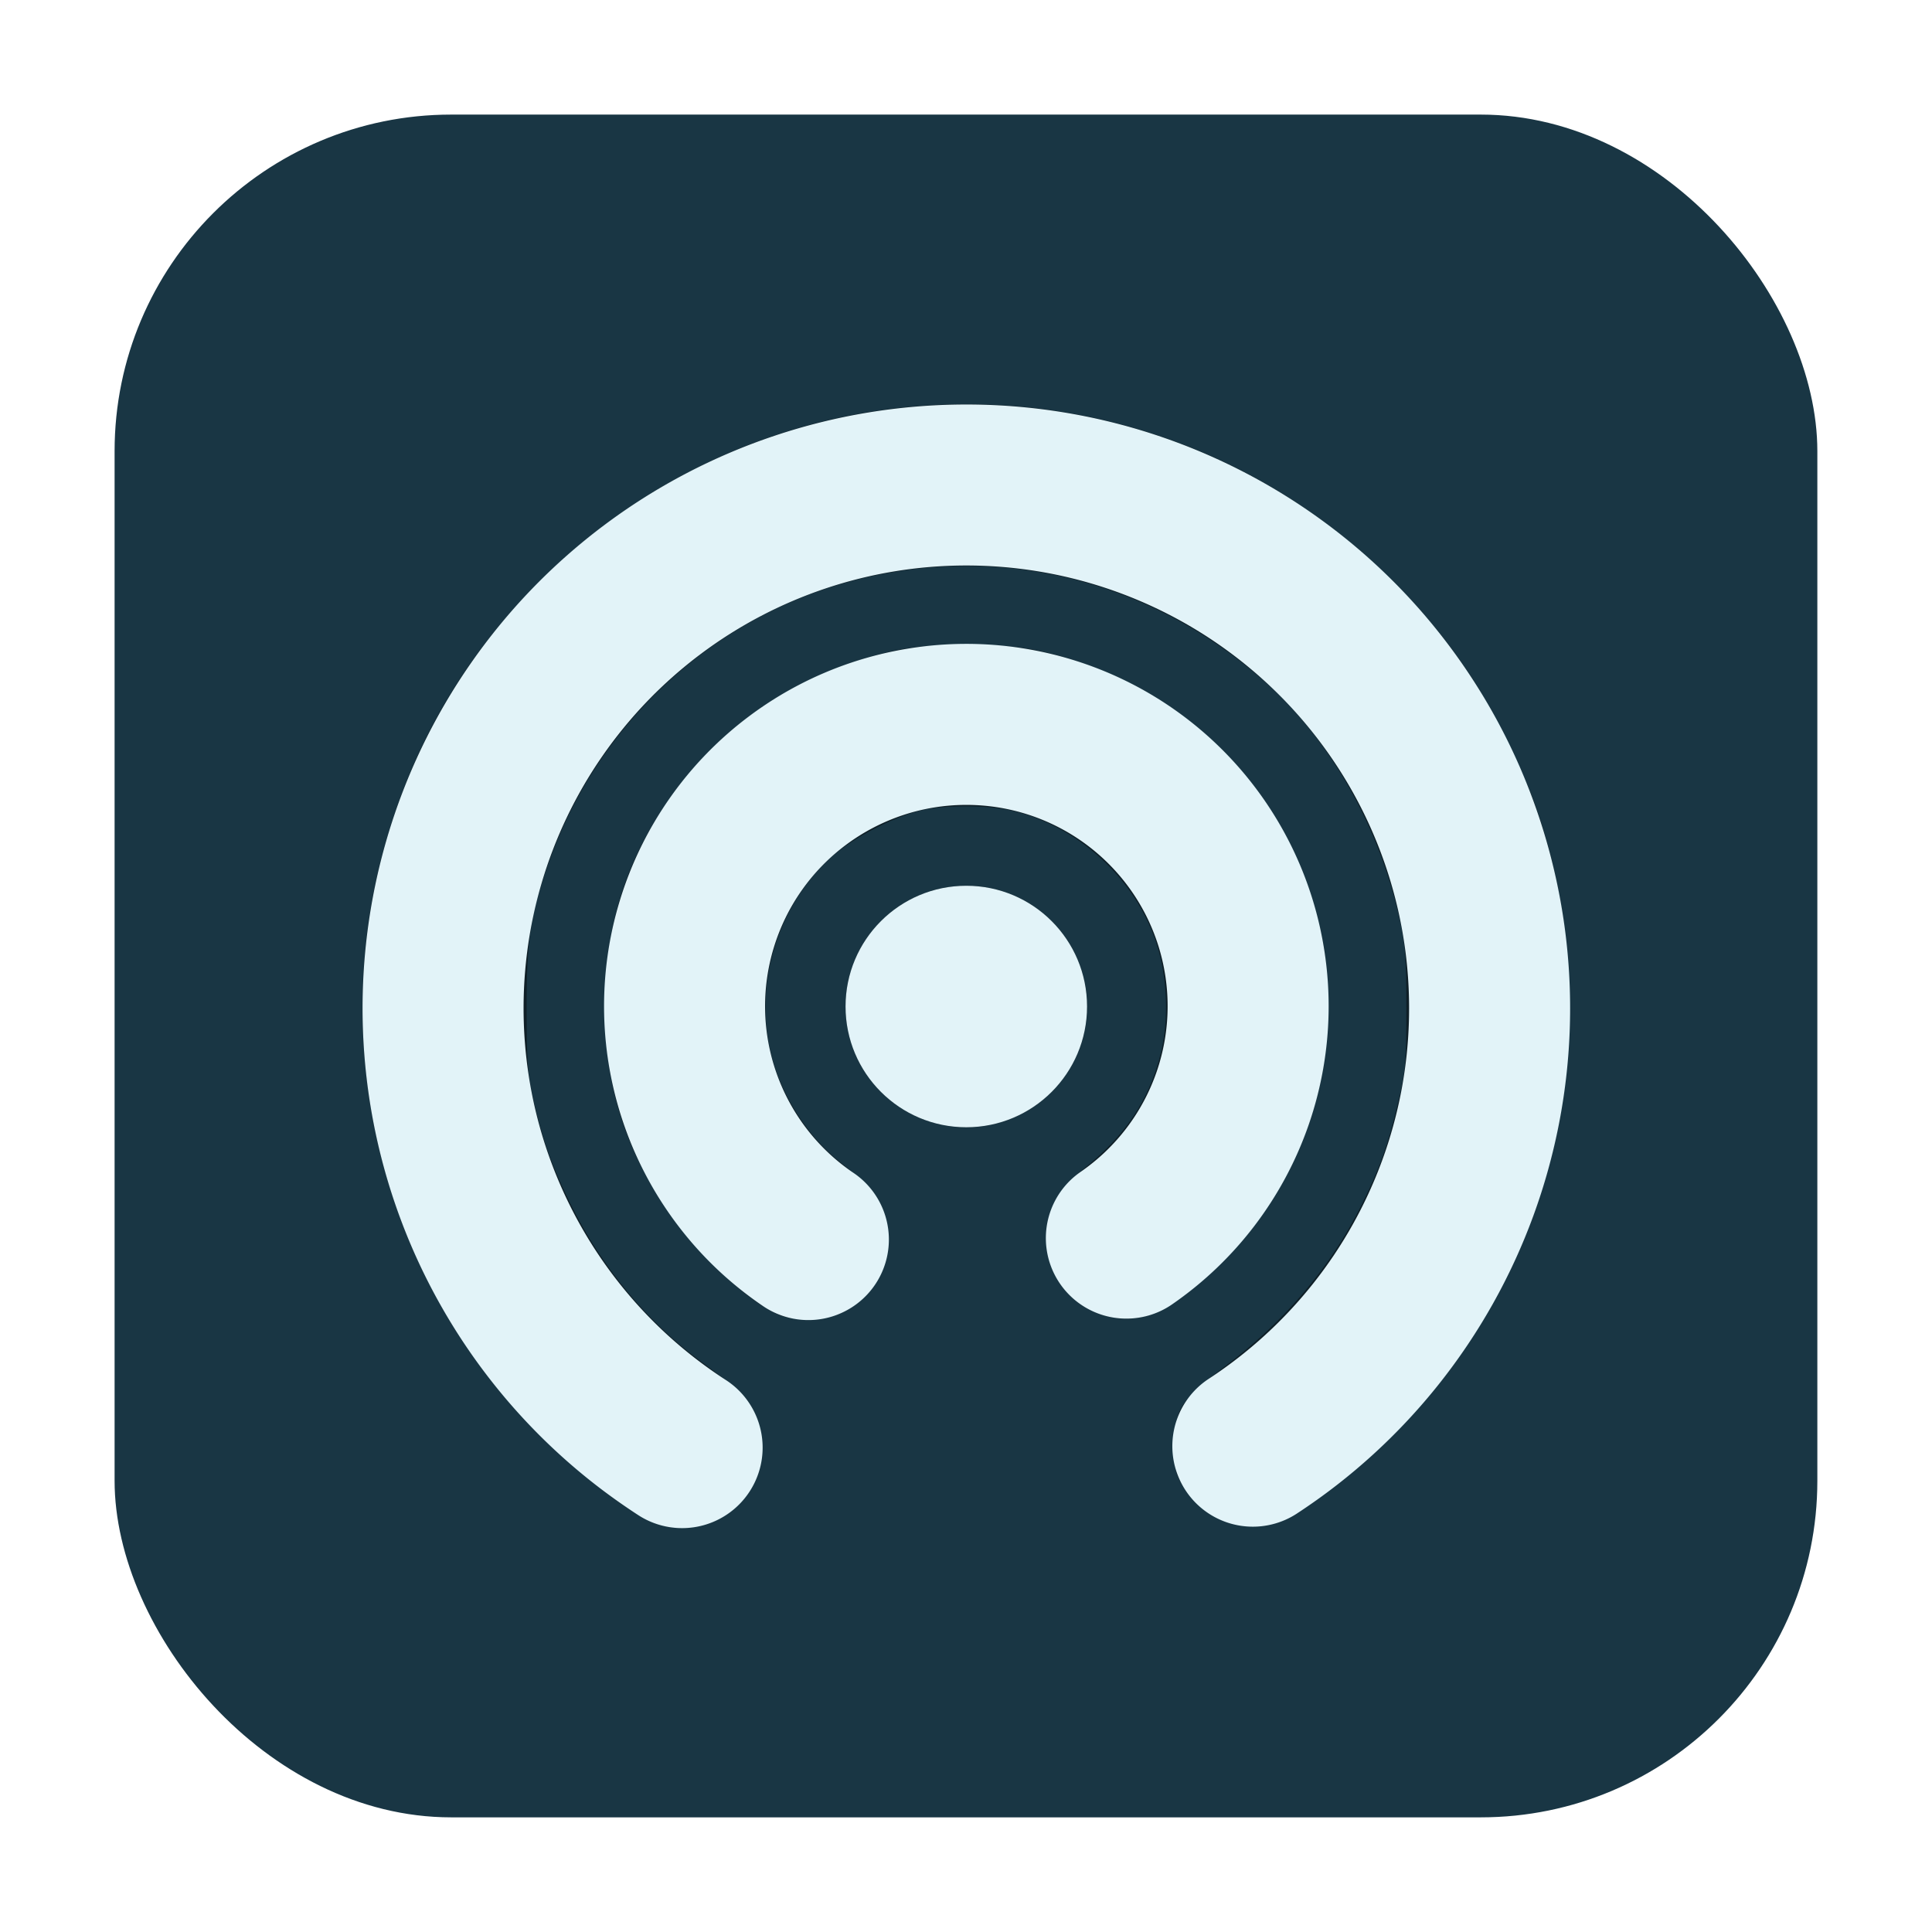 <?xml version="1.0" encoding="UTF-8" standalone="no"?>
<svg
   xmlns:dc="http://purl.org/dc/elements/1.1/"
   xmlns:cc="http://creativecommons.org/ns#"
   xmlns:rdf="http://www.w3.org/1999/02/22-rdf-syntax-ns#"
   xmlns:svg="http://www.w3.org/2000/svg"
   xmlns="http://www.w3.org/2000/svg"
   xmlns:sodipodi="http://sodipodi.sourceforge.net/DTD/sodipodi-0.dtd"
   xmlns:inkscape="http://www.inkscape.org/namespaces/inkscape"
   width="32"
   height="32"
   version="1"
   id="svg44"
   sodipodi:docname="wpa_gui.svg"
   inkscape:version="0.92.4 5da689c313, 2019-01-14">
  <sodipodi:namedview
     pagecolor="#ffffff"
     bordercolor="#666666"
     borderopacity="1"
     objecttolerance="10"
     gridtolerance="10"
     guidetolerance="10"
     inkscape:pageopacity="0"
     inkscape:pageshadow="2"
     inkscape:window-width="1234"
     inkscape:window-height="857"
     id="namedview46"
     showgrid="false"
     inkscape:zoom="18.75"
     inkscape:cx="16"
     inkscape:cy="15.866767"
     inkscape:current-layer="svg44"
     showguides="true"
     inkscape:guide-bbox="true"
     inkscape:window-x="230"
     inkscape:window-y="70"
     inkscape:window-maximized="0" />
  <defs
     id="defs14">
    <clipPath
       id="clipPath5078"
       clipPathUnits="userSpaceOnUse">
      <path
         fill="#2095f2"
         d="m160 247c-7.913 0-15.037 2.812-20.945 7.172l20.94 22.82 20.78-22.9c-5.88-4.31-12.93-7.09-20.78-7.09z"
         id="path2" />
    </clipPath>
    <filter
       id="filter5060"
       style="color-interpolation-filters:sRGB"
       width="1.205"
       height="1.288"
       x="-.1"
       y="-.14">
      <feGaussianBlur
         stdDeviation="1.443"
         id="feGaussianBlur5" />
    </filter>
    <clipPath
       id="clipPath5085"
       clipPathUnits="userSpaceOnUse">
      <path
         fill="#2095f2"
         d="m160 247c-7.913 0-15.037 2.812-20.945 7.172l20.94 22.82 20.78-22.9c-5.88-4.31-12.93-7.09-20.78-7.09z"
         id="path8" />
    </clipPath>
    <filter
       id="filter5064"
       style="color-interpolation-filters:sRGB"
       width="1.274"
       height="1.385"
       x="-.14"
       y="-.19">
      <feGaussianBlur
         stdDeviation="1.443"
         id="feGaussianBlur11" />
    </filter>
    <filter
       inkscape:collect="always"
       style="color-interpolation-filters:sRGB"
       id="filter941"
       x="-0.012"
       width="1.023"
       y="-0.012"
       height="1.025">
      <feGaussianBlur
         inkscape:collect="always"
         stdDeviation="0.097"
         id="feGaussianBlur943" />
    </filter>
    <filter
       inkscape:collect="always"
       style="color-interpolation-filters:sRGB"
       id="filter1053"
       x="-0.012"
       width="1.023"
       y="-0.012"
       height="1.025">
      <feGaussianBlur
         inkscape:collect="always"
         stdDeviation="0.058"
         id="feGaussianBlur1055" />
    </filter>
    <filter
       inkscape:collect="always"
       style="color-interpolation-filters:sRGB"
       id="filter1181"
       x="-0.012"
       width="1.024"
       y="-0.012"
       height="1.024">
      <feGaussianBlur
         inkscape:collect="always"
         stdDeviation="0.02"
         id="feGaussianBlur1183" />
    </filter>
  </defs>
  <g
     id="g841">
    <rect
       ry="5.575"
       y="1.898"
       x="1.898"
       height="28.203"
       width="28.203"
       id="rect4497-3-3"
       style="opacity:1;fill:#193644;fill-opacity:1;fill-rule:evenodd;stroke:none;stroke-width:1.035;stroke-linecap:round;stroke-linejoin:bevel;stroke-miterlimit:4;stroke-dasharray:none;stroke-dashoffset:0;stroke-opacity:1" />
    <g
       transform="translate(7.127,1.15)"
       id="g4580">
      <path
         inkscape:connector-curvature="0"
         id="path1549"
         d="M 3.745,24.086 C 3.084,23.85 1.62,22.552 0.876,21.541 c -0.458,-0.621 -0.728,-1.069 -1.038,-1.722 -0.988,-2.078 -1.225,-4.475 -0.663,-6.698 0.455,-1.798 1.327,-3.336 2.631,-4.638 2.816,-2.811 6.955,-3.691 10.669,-2.269 1.926,0.737 3.636,2.12 4.775,3.86 0.33,0.504 0.828,1.498 1.034,2.063 0.663,1.82 0.768,3.962 0.287,5.857 -0.563,2.221 -1.869,4.174 -3.729,5.576 -0.605,0.456 -0.814,0.551 -1.212,0.551 -0.503,0 -0.92,-0.239 -1.176,-0.675 -0.115,-0.196 -0.13,-0.268 -0.13,-0.652 0,-0.597 0.103,-0.759 0.836,-1.311 0.988,-0.744 1.753,-1.649 2.265,-2.677 0.3,-0.602 0.442,-1.001 0.607,-1.707 0.123,-0.524 0.133,-0.643 0.134,-1.541 5.41e-4,-0.829 -0.015,-1.045 -0.104,-1.455 C 15.719,12.534 14.902,11.095 13.797,10.118 11.847,8.394 9.259,7.805 6.793,8.524 4.56,9.176 2.744,10.911 1.959,13.143 c -0.299,0.851 -0.365,1.288 -0.363,2.416 0.001,0.871 0.017,1.088 0.105,1.48 0.153,0.681 0.315,1.136 0.631,1.772 0.512,1.029 1.259,1.931 2.135,2.578 0.664,0.49 0.756,0.576 0.89,0.833 0.183,0.351 0.184,0.852 9.26e-4,1.202 -0.306,0.586 -1.013,0.877 -1.613,0.662 z"
         style="opacity:0.647;fill:#000000;fill-opacity:1;fill-rule:nonzero;stroke:none;stroke-width:0.005;stroke-linecap:square;stroke-linejoin:round;stroke-miterlimit:4;stroke-dasharray:none;stroke-dashoffset:0;stroke-opacity:1;paint-order:markers stroke fill;filter:url(#filter941)" />
      <path
         style="fill:none;stroke:#e2f3f8;stroke-width:2.667;stroke-linecap:round;stroke-linejoin:round;stroke-opacity:1"
         d="M 4.171,22.827 A 8.667,8.667 0 0 1 0.563,13.107 8.667,8.667 0 0 1 8.856,6.883 8.667,8.667 0 0 1 17.181,13.063 8.667,8.667 0 0 1 13.624,22.803"
         id="path8-3"
         inkscape:connector-curvature="0" />
      <path
         inkscape:connector-curvature="0"
         id="path841"
         d="m 5.81,20.643 c -0.516,-0.197 -1.407,-1.028 -1.903,-1.772 -0.752,-1.129 -1.057,-2.216 -1.01,-3.594 0.037,-1.056 0.289,-1.934 0.804,-2.799 0.885,-1.484 2.303,-2.492 4.024,-2.86 0.558,-0.119 1.762,-0.117 2.326,0.004 2.44,0.524 4.251,2.366 4.732,4.815 0.12,0.611 0.108,1.645 -0.027,2.284 -0.258,1.22 -0.867,2.311 -1.76,3.15 -0.741,0.697 -1.195,0.905 -1.73,0.794 -0.671,-0.139 -1.121,-0.748 -1.059,-1.434 0.035,-0.391 0.227,-0.712 0.607,-1.015 0.699,-0.558 1.091,-1.143 1.284,-1.917 0.141,-0.566 0.11,-1.287 -0.079,-1.85 -0.355,-1.055 -1.297,-1.916 -2.372,-2.169 -0.426,-0.1 -1.146,-0.101 -1.545,-0.001 -0.459,0.115 -1.118,0.461 -1.456,0.764 -0.909,0.818 -1.302,2.139 -0.987,3.324 0.173,0.652 0.601,1.313 1.115,1.721 0.454,0.361 0.577,0.492 0.693,0.742 0.295,0.634 0.016,1.42 -0.622,1.75 -0.245,0.127 -0.781,0.158 -1.037,0.06 z"
         style="opacity:0.647;fill:#000000;fill-opacity:1;fill-rule:nonzero;stroke:none;stroke-width:0.005;stroke-linecap:square;stroke-linejoin:round;stroke-miterlimit:4;stroke-dasharray:none;stroke-dashoffset:0;stroke-opacity:1;paint-order:markers stroke fill;filter:url(#filter1053)" />
      <path
         style="fill:none;stroke:#e2f3f8;stroke-width:2.667;stroke-linecap:round;stroke-linejoin:round;stroke-opacity:1"
         d="m 6.262,19.381 a 4.667,4.667 0 0 1 -1.848,-5.224 4.667,4.667 0 0 1 4.445,-3.309 4.667,4.667 0 0 1 4.473,3.27 4.667,4.667 0 0 1 -1.803,5.239"
         id="path12"
         inkscape:connector-curvature="0" />
      <circle
         style="opacity:0.647;fill:#000000;fill-opacity:1;filter:url(#filter1181)"
         cx="8.878"
         cy="15.521"
         r="2"
         id="circle16-6" />
      <circle
         style="fill:#e2f3f8;fill-opacity:1"
         cx="8.878"
         cy="15.521"
         r="2"
         id="circle16" />
    </g>
  </g>
</svg>
